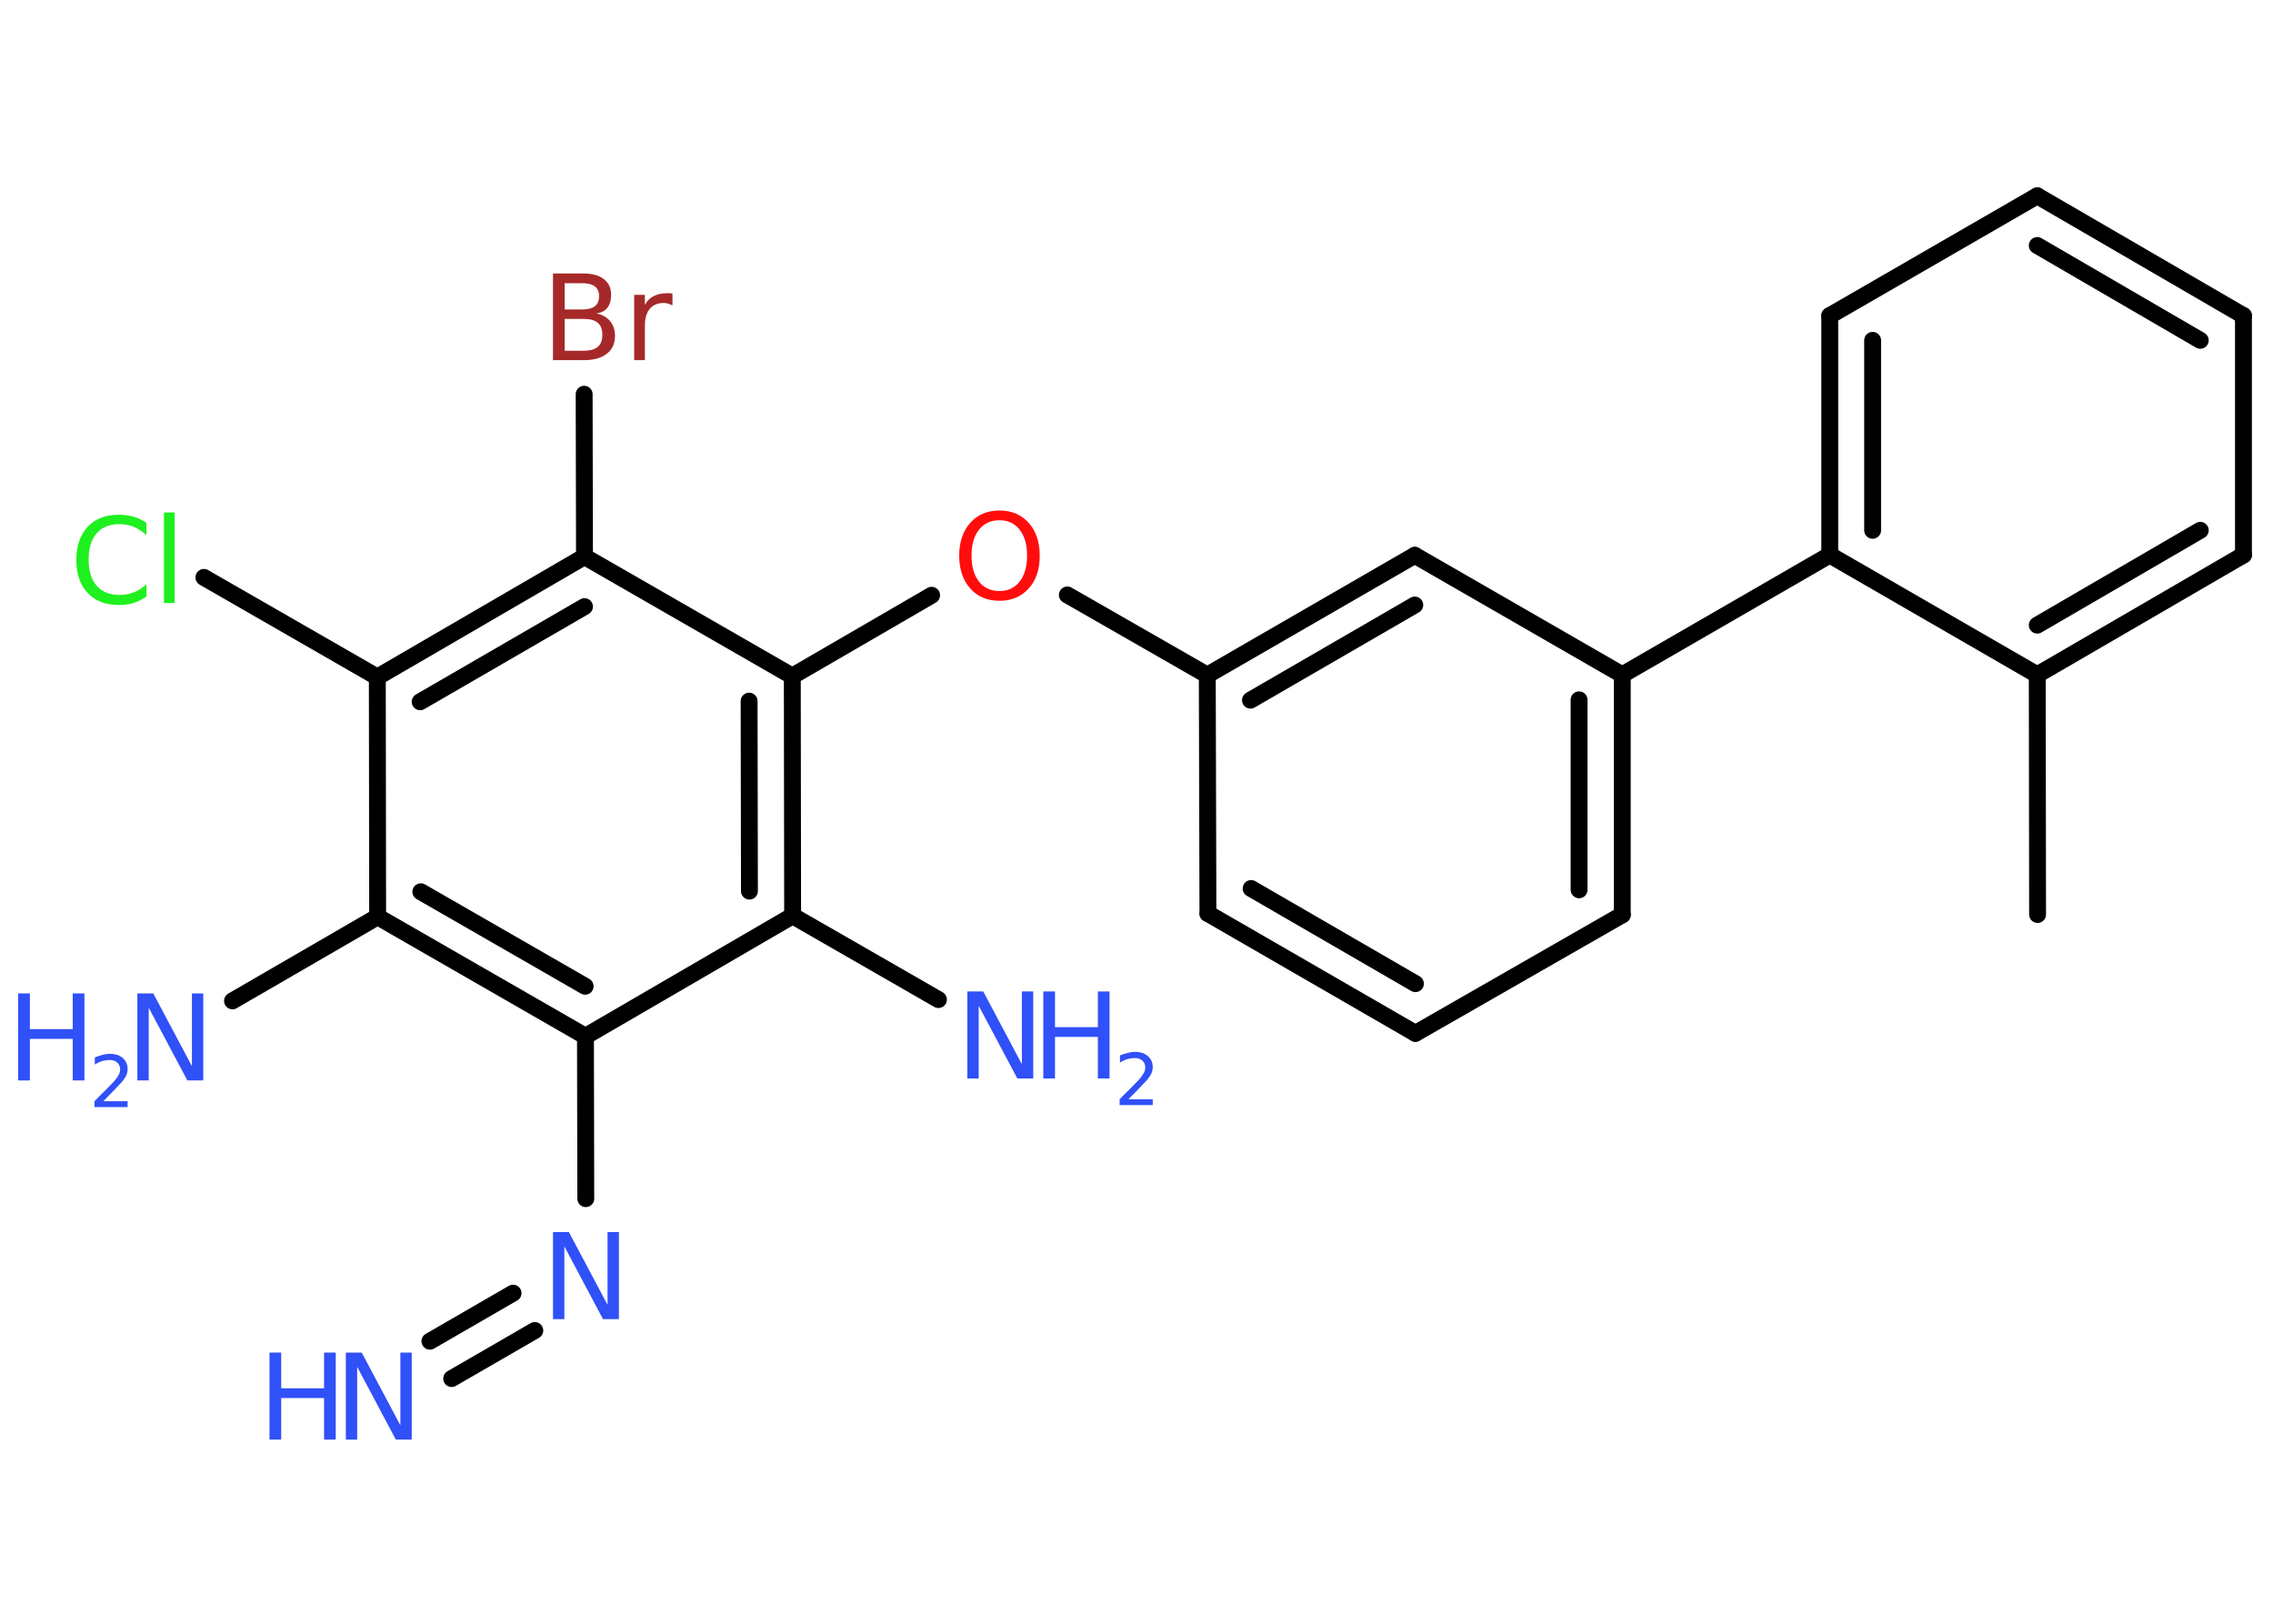 <?xml version='1.0' encoding='UTF-8'?>
<!DOCTYPE svg PUBLIC "-//W3C//DTD SVG 1.1//EN" "http://www.w3.org/Graphics/SVG/1.1/DTD/svg11.dtd">
<svg version='1.2' xmlns='http://www.w3.org/2000/svg' xmlns:xlink='http://www.w3.org/1999/xlink' width='70.0mm' height='50.0mm' viewBox='0 0 70.0 50.0'>
  <desc>Generated by the Chemistry Development Kit (http://github.com/cdk)</desc>
  <g stroke-linecap='round' stroke-linejoin='round' stroke='#000000' stroke-width='.52' fill='#3050F8'>
    <rect x='.0' y='.0' width='70.0' height='50.0' fill='#FFFFFF' stroke='none'/>
    <g id='mol1' class='mol'>
      <line id='mol1bnd1' class='bond' x1='62.75' y1='28.16' x2='62.74' y2='20.78'/>
      <g id='mol1bnd2' class='bond'>
        <line x1='62.74' y1='20.78' x2='69.09' y2='17.09'/>
        <line x1='62.74' y1='19.25' x2='67.76' y2='16.33'/>
      </g>
      <line id='mol1bnd3' class='bond' x1='69.09' y1='17.09' x2='69.09' y2='9.72'/>
      <g id='mol1bnd4' class='bond'>
        <line x1='69.09' y1='9.72' x2='62.74' y2='6.03'/>
        <line x1='67.76' y1='10.48' x2='62.74' y2='7.56'/>
      </g>
      <line id='mol1bnd5' class='bond' x1='62.74' y1='6.03' x2='56.35' y2='9.72'/>
      <g id='mol1bnd6' class='bond'>
        <line x1='56.35' y1='9.72' x2='56.35' y2='17.09'/>
        <line x1='57.67' y1='10.48' x2='57.67' y2='16.33'/>
      </g>
      <line id='mol1bnd7' class='bond' x1='62.74' y1='20.78' x2='56.35' y2='17.09'/>
      <line id='mol1bnd8' class='bond' x1='56.35' y1='17.09' x2='49.96' y2='20.78'/>
      <g id='mol1bnd9' class='bond'>
        <line x1='49.96' y1='28.17' x2='49.96' y2='20.78'/>
        <line x1='48.63' y1='27.4' x2='48.63' y2='21.55'/>
      </g>
      <line id='mol1bnd10' class='bond' x1='49.96' y1='28.17' x2='43.59' y2='31.82'/>
      <g id='mol1bnd11' class='bond'>
        <line x1='37.2' y1='28.13' x2='43.59' y2='31.82'/>
        <line x1='38.53' y1='27.36' x2='43.59' y2='30.29'/>
      </g>
      <line id='mol1bnd12' class='bond' x1='37.2' y1='28.13' x2='37.18' y2='20.79'/>
      <line id='mol1bnd13' class='bond' x1='37.18' y1='20.79' x2='32.87' y2='18.32'/>
      <line id='mol1bnd14' class='bond' x1='28.69' y1='18.33' x2='24.4' y2='20.82'/>
      <g id='mol1bnd15' class='bond'>
        <line x1='24.41' y1='28.2' x2='24.4' y2='20.82'/>
        <line x1='23.08' y1='27.44' x2='23.07' y2='21.59'/>
      </g>
      <line id='mol1bnd16' class='bond' x1='24.41' y1='28.2' x2='28.9' y2='30.78'/>
      <line id='mol1bnd17' class='bond' x1='24.41' y1='28.2' x2='18.03' y2='31.91'/>
      <line id='mol1bnd18' class='bond' x1='18.03' y1='31.91' x2='18.04' y2='36.91'/>
      <g id='mol1bnd19' class='bond'>
        <line x1='16.47' y1='40.97' x2='13.91' y2='42.45'/>
        <line x1='15.8' y1='39.82' x2='13.24' y2='41.3'/>
      </g>
      <g id='mol1bnd20' class='bond'>
        <line x1='11.63' y1='28.23' x2='18.03' y2='31.91'/>
        <line x1='12.96' y1='27.46' x2='18.02' y2='30.37'/>
      </g>
      <line id='mol1bnd21' class='bond' x1='11.63' y1='28.23' x2='7.16' y2='30.82'/>
      <line id='mol1bnd22' class='bond' x1='11.63' y1='28.23' x2='11.62' y2='20.85'/>
      <line id='mol1bnd23' class='bond' x1='11.62' y1='20.85' x2='6.28' y2='17.78'/>
      <g id='mol1bnd24' class='bond'>
        <line x1='18.0' y1='17.14' x2='11.62' y2='20.85'/>
        <line x1='18.0' y1='18.68' x2='12.94' y2='21.61'/>
      </g>
      <line id='mol1bnd25' class='bond' x1='24.4' y1='20.82' x2='18.0' y2='17.14'/>
      <line id='mol1bnd26' class='bond' x1='18.0' y1='17.14' x2='17.99' y2='12.14'/>
      <g id='mol1bnd27' class='bond'>
        <line x1='43.57' y1='17.1' x2='37.18' y2='20.79'/>
        <line x1='43.57' y1='18.63' x2='38.51' y2='21.56'/>
      </g>
      <line id='mol1bnd28' class='bond' x1='49.96' y1='20.78' x2='43.57' y2='17.1'/>
      <path id='mol1atm13' class='atom' d='M30.78 16.02q-.4 .0 -.63 .29q-.23 .29 -.23 .8q.0 .51 .23 .8q.23 .29 .63 .29q.39 .0 .62 -.29q.23 -.29 .23 -.8q.0 -.51 -.23 -.8q-.23 -.29 -.62 -.29zM30.78 15.72q.56 .0 .9 .38q.34 .38 .34 1.01q.0 .64 -.34 1.01q-.34 .38 -.9 .38q-.57 .0 -.9 -.38q-.34 -.38 -.34 -1.01q.0 -.63 .34 -1.01q.34 -.38 .9 -.38z' stroke='none' fill='#FF0D0D'/>
      <g id='mol1atm16' class='atom'>
        <path d='M29.79 30.53h.49l1.19 2.24v-2.24h.35v2.68h-.49l-1.19 -2.24v2.24h-.35v-2.68z' stroke='none'/>
        <path d='M32.13 30.53h.36v1.1h1.32v-1.1h.36v2.68h-.36v-1.28h-1.32v1.28h-.36v-2.68z' stroke='none'/>
        <path d='M34.74 33.85h.76v.18h-1.02v-.18q.12 -.13 .34 -.34q.21 -.22 .27 -.28q.1 -.12 .14 -.2q.04 -.08 .04 -.16q.0 -.13 -.09 -.21q-.09 -.08 -.23 -.08q-.1 .0 -.22 .03q-.11 .03 -.24 .11v-.22q.13 -.05 .25 -.08q.11 -.03 .21 -.03q.25 .0 .4 .13q.15 .13 .15 .34q.0 .1 -.04 .19q-.04 .09 -.14 .21q-.03 .03 -.17 .18q-.14 .15 -.41 .42z' stroke='none'/>
      </g>
      <path id='mol1atm18' class='atom' d='M17.03 37.94h.49l1.19 2.24v-2.24h.35v2.68h-.49l-1.19 -2.24v2.24h-.35v-2.68z' stroke='none'/>
      <g id='mol1atm19' class='atom'>
        <path d='M10.65 41.65h.49l1.19 2.24v-2.24h.35v2.68h-.49l-1.19 -2.24v2.24h-.35v-2.68z' stroke='none'/>
        <path d='M8.3 41.65h.36v1.1h1.32v-1.1h.36v2.68h-.36v-1.28h-1.32v1.28h-.36v-2.68z' stroke='none'/>
      </g>
      <g id='mol1atm21' class='atom'>
        <path d='M4.23 30.59h.49l1.19 2.24v-2.24h.35v2.68h-.49l-1.19 -2.24v2.24h-.35v-2.68z' stroke='none'/>
        <path d='M.56 30.59h.36v1.1h1.32v-1.1h.36v2.68h-.36v-1.28h-1.32v1.28h-.36v-2.68z' stroke='none'/>
        <path d='M3.17 33.91h.76v.18h-1.02v-.18q.12 -.13 .34 -.34q.21 -.22 .27 -.28q.1 -.12 .14 -.2q.04 -.08 .04 -.16q.0 -.13 -.09 -.21q-.09 -.08 -.23 -.08q-.1 .0 -.22 .03q-.11 .03 -.24 .11v-.22q.13 -.05 .25 -.08q.11 -.03 .21 -.03q.25 .0 .4 .13q.15 .13 .15 .34q.0 .1 -.04 .19q-.04 .09 -.14 .21q-.03 .03 -.17 .18q-.14 .15 -.41 .42z' stroke='none'/>
      </g>
      <path id='mol1atm23' class='atom' d='M4.51 16.1v.38q-.19 -.17 -.39 -.26q-.21 -.08 -.44 -.08q-.46 .0 -.7 .28q-.25 .28 -.25 .81q.0 .53 .25 .81q.25 .28 .7 .28q.23 .0 .44 -.08q.21 -.08 .39 -.25v.38q-.19 .13 -.4 .2q-.21 .06 -.45 .06q-.61 .0 -.96 -.37q-.35 -.37 -.35 -1.02q.0 -.64 .35 -1.02q.35 -.37 .96 -.37q.24 .0 .45 .06q.21 .06 .4 .19zM5.05 15.78h.33v2.79h-.33v-2.79z' stroke='none' fill='#1FF01F'/>
      <path id='mol1atm25' class='atom' d='M17.39 9.82v.98h.58q.3 .0 .44 -.12q.14 -.12 .14 -.37q.0 -.25 -.14 -.37q-.14 -.12 -.44 -.12h-.58zM17.39 8.72v.81h.53q.27 .0 .4 -.1q.13 -.1 .13 -.31q.0 -.2 -.13 -.3q-.13 -.1 -.4 -.1h-.53zM17.03 8.42h.92q.42 .0 .64 .17q.23 .17 .23 .49q.0 .25 -.11 .39q-.11 .15 -.34 .18q.27 .06 .42 .24q.15 .18 .15 .45q.0 .36 -.25 .55q-.25 .2 -.7 .2h-.96v-2.68zM20.7 9.4q-.06 -.03 -.12 -.05q-.06 -.02 -.14 -.02q-.28 .0 -.43 .18q-.15 .18 -.15 .52v1.06h-.33v-2.01h.33v.31q.1 -.19 .27 -.27q.17 -.09 .41 -.09q.04 .0 .08 .0q.04 .0 .09 .01v.34z' stroke='none' fill='#A62929'/>
    </g>
  </g>
</svg>
